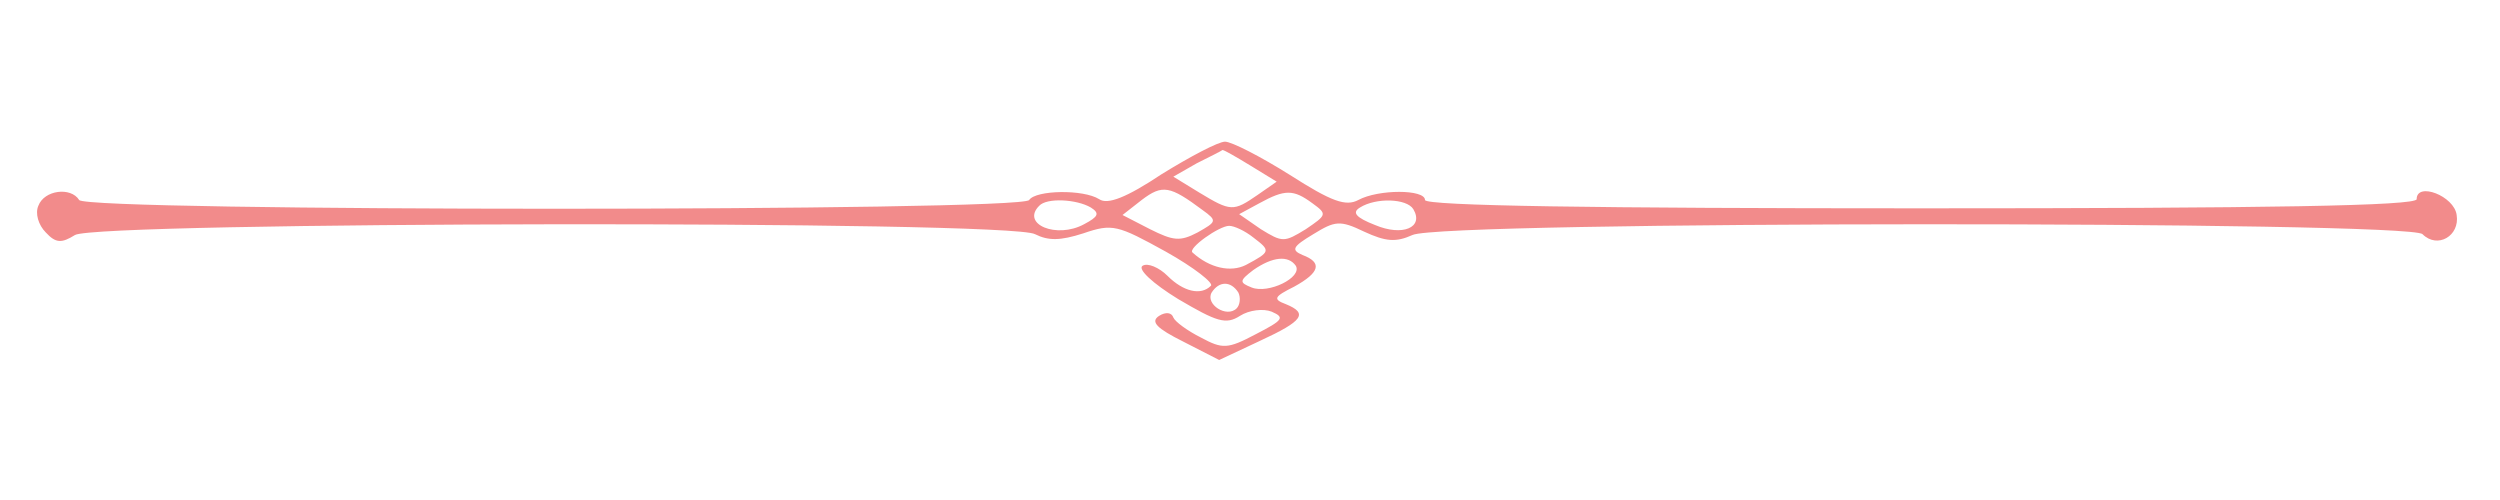 <?xml version="1.0" standalone="no"?>
<!DOCTYPE svg PUBLIC "-//W3C//DTD SVG 20010904//EN"
 "http://www.w3.org/TR/2001/REC-SVG-20010904/DTD/svg10.dtd">
<svg version="1.0" xmlns="http://www.w3.org/2000/svg"
 width="150pt" height="30pt" viewBox="0 0 300 30"
 preserveAspectRatio="xMidYMid meet">
<g transform="translate(0,30) scale(0.1,-0.1)"
fill="#f28b8b" stroke="none">
<path d="M1394 241 c-42 -28 -65 -37 -75 -30 -19 12 -76 11 -84 -1 -8 -14
-1132 -14 -1140 0 -10 16 -42 12 -49 -7 -4 -9 0 -23 9 -32 12 -13 19 -13 35
-3 27 16 1121 18 1152 1 16 -8 30 -8 58 1 35 12 41 10 99 -22 34 -19 58 -38
54 -41 -12 -12 -33 -7 -52 12 -10 10 -24 16 -30 12 -6 -4 12 -21 43 -40 46
-27 57 -31 74 -20 11 7 28 9 38 5 16 -7 14 -10 -19 -27 -34 -18 -40 -18 -66
-4 -16 8 -31 19 -33 24 -2 6 -9 7 -17 2 -11 -7 -3 -15 29 -31 l43 -22 49 23
c52 24 58 33 31 44 -16 6 -14 9 10 21 31 17 34 29 10 38 -14 6 -12 10 13 25
26 16 32 17 61 3 26 -12 38 -13 58 -4 36 17 1196 17 1212 1 18 -18 45 -2 41
23 -3 23 -48 40 -48 19 0 -8 -179 -11 -595 -11 -390 0 -595 3 -595 10 0 13
-56 13 -80 0 -15 -8 -32 -2 -82 30 -35 22 -70 40 -78 40 -8 0 -42 -18 -76 -39z
m107 10 l31 -19 -23 -16 c-29 -20 -32 -20 -70 3 l-31 19 28 16 c16 8 30 15 31
16 2 0 16 -8 34 -19z m-58 -53 c18 -13 17 -14 -6 -27 -21 -11 -29 -10 -57 4
l-33 17 23 18 c25 19 34 17 73 -12z m132 8 c18 -13 17 -14 -8 -31 -26 -16 -28
-16 -54 0 l-26 18 24 13 c31 17 41 17 64 0z m-266 -5 c11 -7 9 -11 -8 -20 -33
-18 -76 0 -54 22 9 10 45 8 62 -2z m387 -2 c13 -22 -13 -33 -46 -19 -23 9 -28
15 -18 21 19 12 56 11 64 -2z m-192 -34 c21 -16 21 -17 -9 -33 -18 -9 -43 -4
-64 15 -6 5 32 32 44 32 6 0 19 -6 29 -14z m51 -34 c8 -14 -33 -34 -53 -26
-15 6 -15 8 2 21 23 16 42 18 51 5z m-69 -32 c3 -6 2 -15 -2 -19 -12 -12 -38
5 -30 19 9 14 23 14 32 0z"/>
</g>
</svg>
